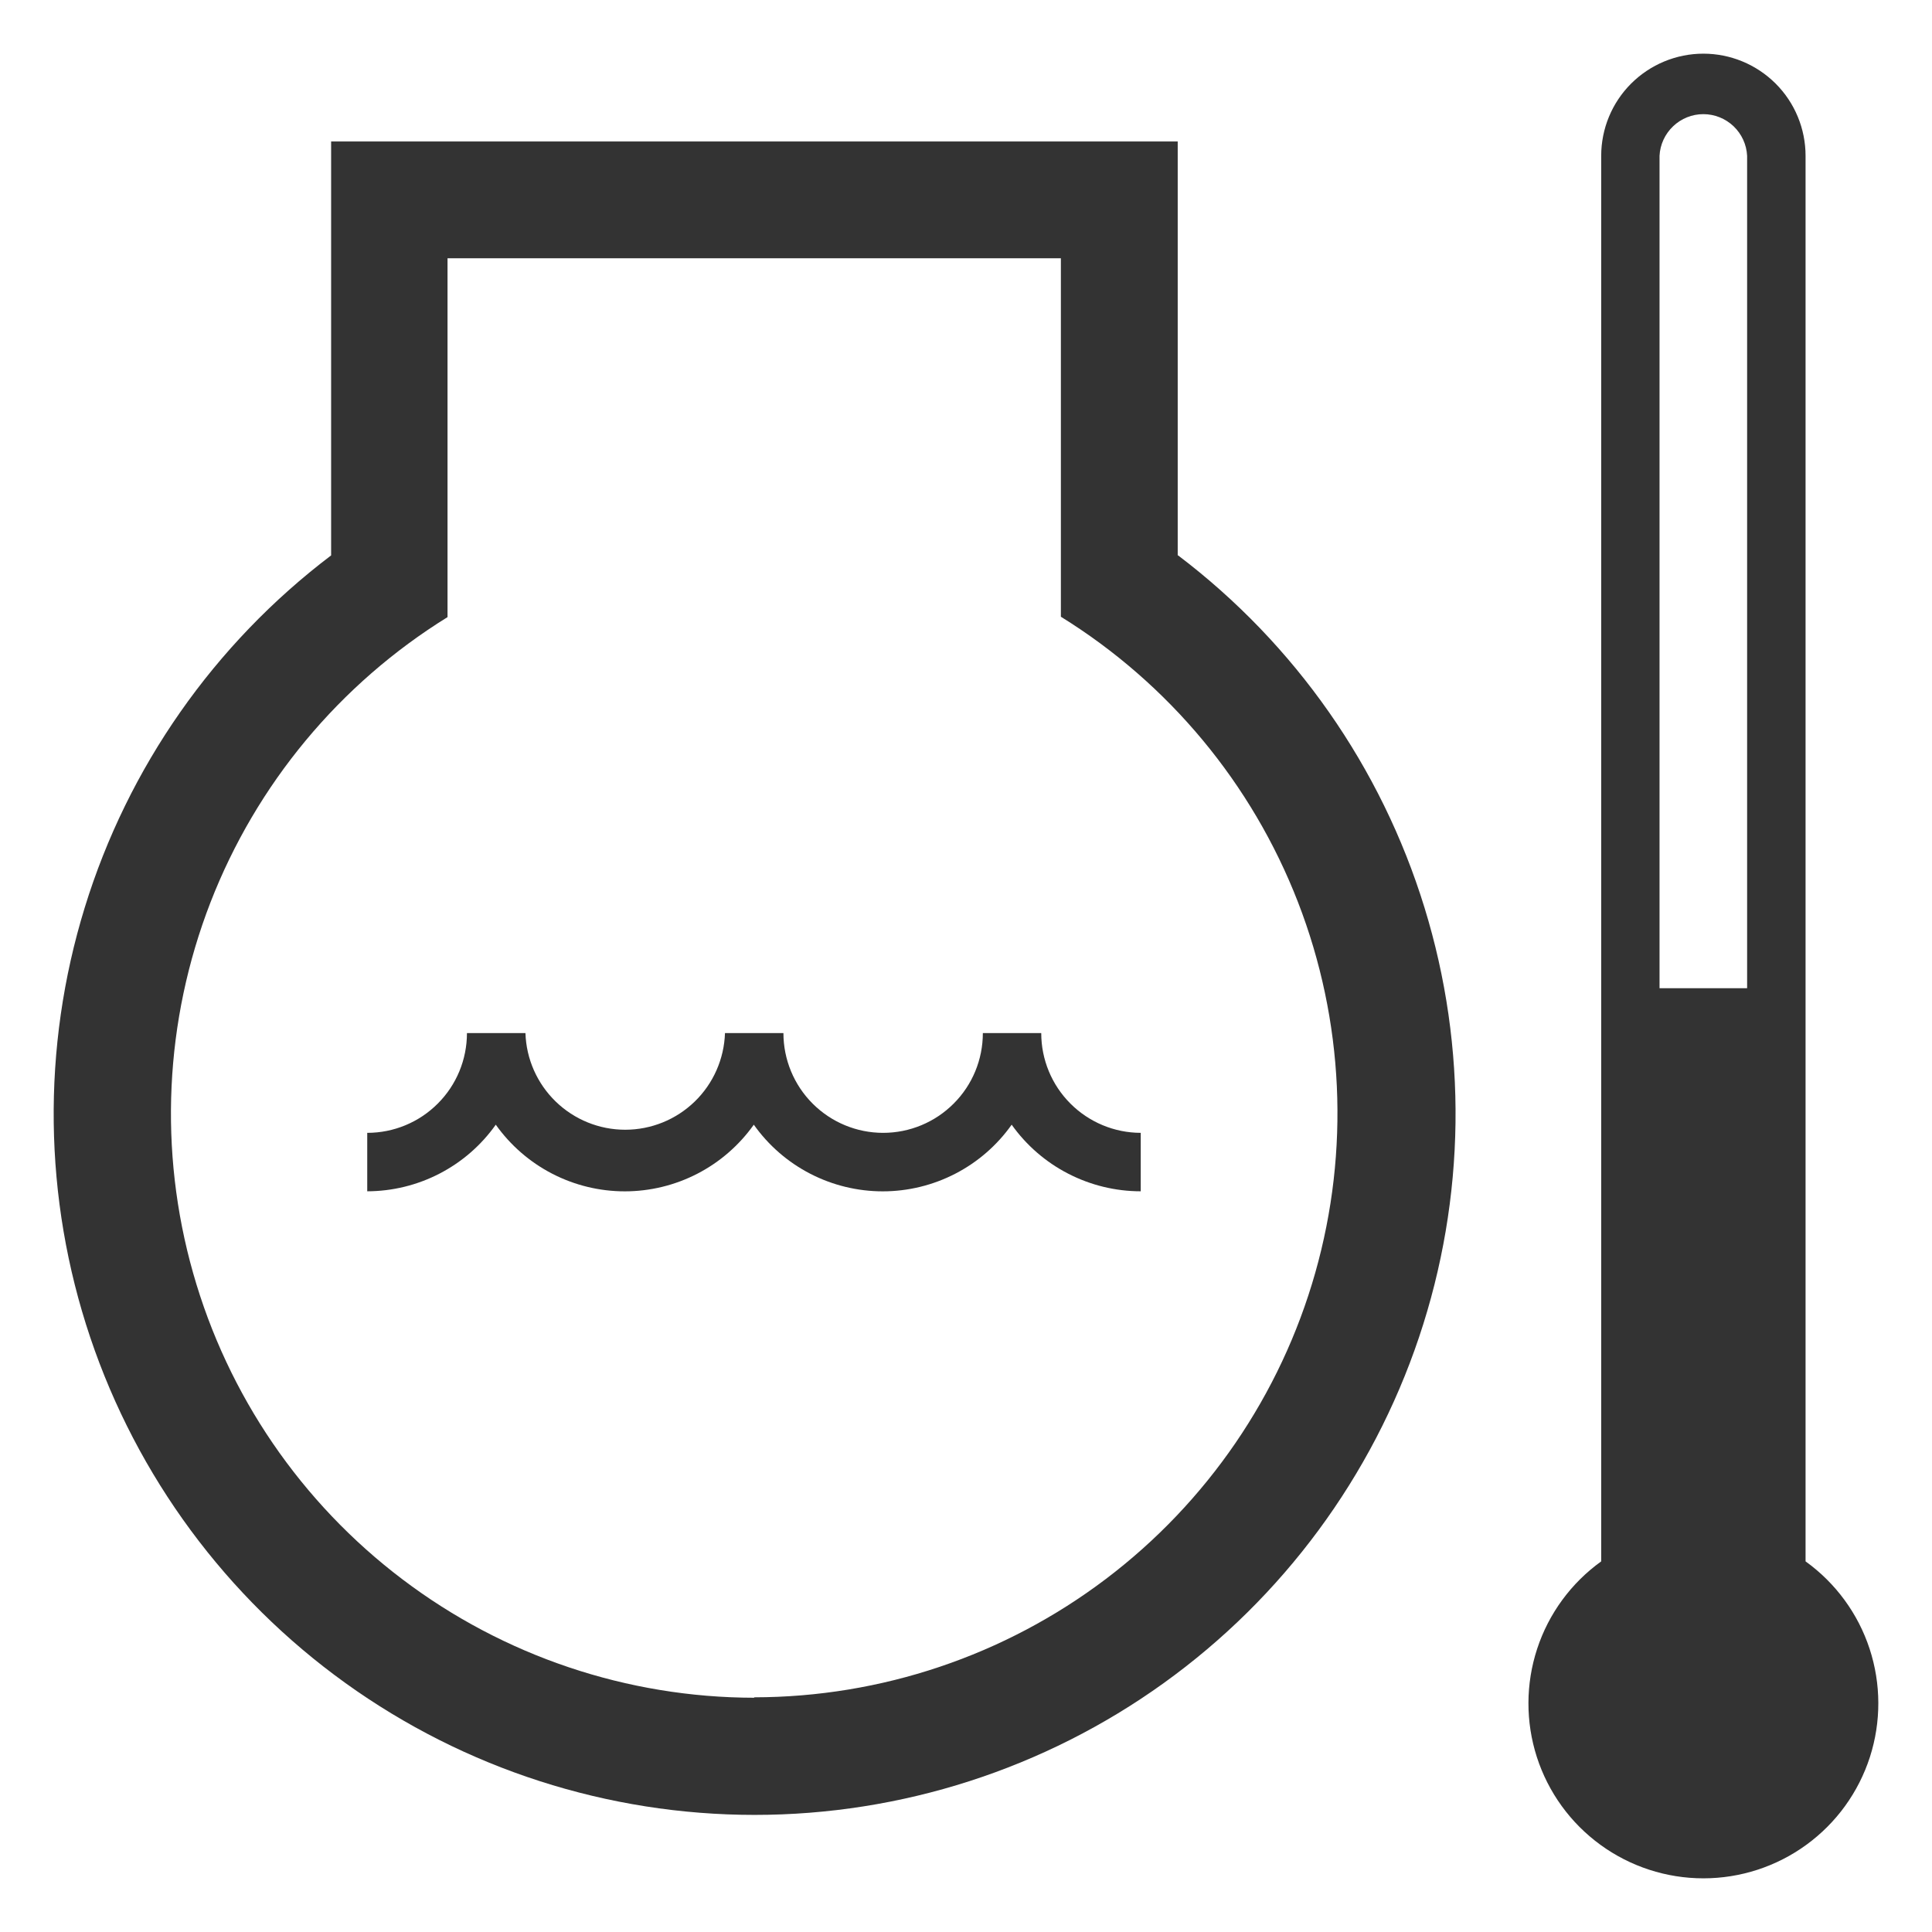 <svg width="36" height="36" viewBox="0 0 36 36" fill="none" xmlns="http://www.w3.org/2000/svg">
<path d="M33.644 29.094V2.904C33.644 2.399 33.444 1.915 33.087 1.558C32.729 1.201 32.245 1 31.74 1C31.235 1 30.751 1.201 30.393 1.558C30.036 1.915 29.836 2.399 29.836 2.904V29.094C29.276 29.497 28.858 30.067 28.643 30.722C28.428 31.377 28.426 32.084 28.637 32.74C28.849 33.397 29.263 33.969 29.821 34.375C30.378 34.781 31.05 35 31.74 35C32.43 35 33.102 34.781 33.659 34.375C34.217 33.969 34.631 33.397 34.843 32.74C35.054 32.084 35.052 31.377 34.837 30.722C34.622 30.067 34.204 29.497 33.644 29.094ZM32.555 18.414H30.923V2.904C30.933 2.695 31.024 2.497 31.176 2.353C31.328 2.208 31.529 2.127 31.739 2.127C31.949 2.127 32.151 2.208 32.303 2.353C32.454 2.497 32.545 2.695 32.555 2.904V18.414Z" fill="#333333"/>
<path d="M21.945 10.349V2.636H6.17V10.349C3.99 12.001 2.384 14.297 1.579 16.911C0.774 19.525 0.809 22.326 1.681 24.919C2.553 27.512 4.217 29.766 6.438 31.362C8.659 32.959 11.326 33.818 14.061 33.818C16.797 33.818 19.463 32.959 21.684 31.362C23.905 29.766 25.569 27.512 26.441 24.919C27.313 22.326 27.349 19.525 26.543 16.911C25.738 14.297 24.132 12.001 21.952 10.349H21.945ZM14.053 31.635C11.688 31.632 9.387 30.858 7.501 29.43C5.614 28.003 4.244 25.999 3.599 23.723C2.953 21.447 3.066 19.023 3.921 16.817C4.777 14.612 6.327 12.745 8.339 11.499V4.812H19.768V11.492C21.779 12.737 23.33 14.604 24.186 16.81C25.041 19.015 25.154 21.44 24.508 23.716C23.863 25.991 22.492 27.995 20.606 29.422C18.72 30.85 16.419 31.624 14.053 31.627V31.635Z" fill="#333333"/>
<path d="M19.402 19.25H18.314C18.314 19.743 18.119 20.216 17.77 20.564C17.422 20.913 16.949 21.109 16.456 21.109C15.963 21.109 15.491 20.913 15.142 20.564C14.794 20.216 14.598 19.743 14.598 19.25H13.509C13.493 19.733 13.291 20.191 12.944 20.527C12.597 20.863 12.133 21.051 11.65 21.051C11.167 21.051 10.703 20.863 10.356 20.527C10.009 20.191 9.806 19.733 9.791 19.25H8.701C8.701 19.743 8.506 20.216 8.157 20.564C7.809 20.913 7.336 21.109 6.843 21.109V22.198C7.312 22.197 7.774 22.084 8.191 21.868C8.608 21.652 8.967 21.34 9.238 20.957C9.511 21.341 9.871 21.654 10.289 21.87C10.707 22.086 11.171 22.199 11.642 22.199C12.113 22.199 12.577 22.086 12.995 21.87C13.413 21.654 13.773 21.341 14.046 20.957C14.318 21.341 14.678 21.654 15.096 21.87C15.514 22.086 15.978 22.199 16.449 22.199C16.919 22.199 17.383 22.086 17.801 21.87C18.219 21.654 18.579 21.341 18.851 20.957C19.124 21.341 19.485 21.654 19.903 21.869C20.322 22.085 20.785 22.198 21.256 22.198V21.109C20.764 21.108 20.292 20.911 19.945 20.563C19.597 20.215 19.402 19.743 19.402 19.25Z" fill="#333333"/>
</svg>
